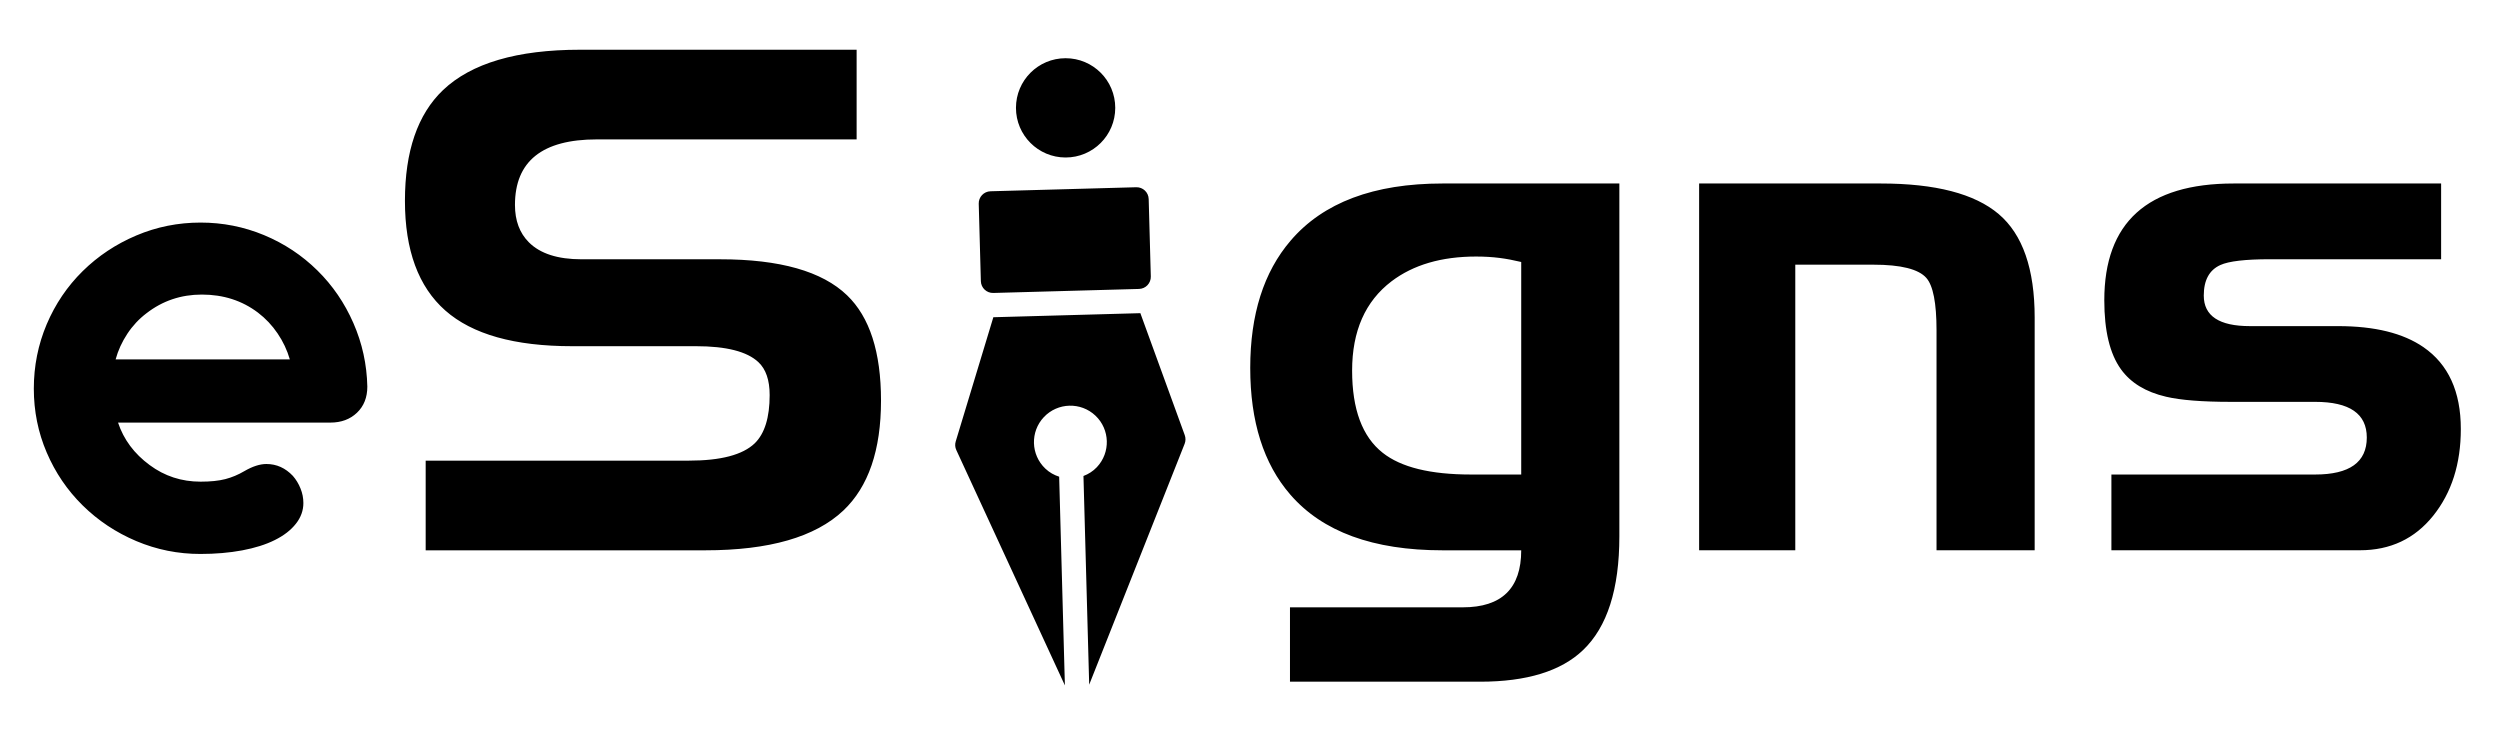 <svg width="203" height="60" viewBox="0 0 203 60" fill="none" xmlns="http://www.w3.org/2000/svg">
<g clip-path="url(#clip0_46_113)">
<path d="M11.073 43.938C9.419 43.239 7.965 42.273 6.715 41.042C5.465 39.812 4.492 38.377 3.792 36.742C3.092 35.108 2.746 33.377 2.746 31.558C2.746 29.719 3.096 27.977 3.792 26.331C4.492 24.685 5.465 23.246 6.715 22.015C7.965 20.785 9.419 19.819 11.073 19.119C12.727 18.419 14.465 18.073 16.285 18.073C18.084 18.073 19.804 18.412 21.442 19.092C23.077 19.773 24.519 20.727 25.773 21.962C27.004 23.173 27.981 24.6 28.696 26.235C29.412 27.869 29.788 29.588 29.827 31.392C29.827 32.273 29.546 32.981 28.985 33.515C28.423 34.05 27.704 34.315 26.819 34.315H9.585C10.042 35.692 10.9 36.842 12.15 37.761C13.361 38.661 14.742 39.111 16.285 39.111C17.092 39.111 17.765 39.042 18.296 38.904C18.831 38.765 19.342 38.55 19.838 38.258C20.5 37.873 21.096 37.677 21.631 37.677C22.458 37.677 23.173 38 23.781 38.642C24.038 38.938 24.246 39.277 24.4 39.661C24.558 40.046 24.634 40.442 24.634 40.846C24.634 41.454 24.431 42.015 24.027 42.527C23.623 43.042 23.054 43.485 22.319 43.85C21.584 44.219 20.696 44.496 19.658 44.692C18.619 44.885 17.492 44.981 16.281 44.981C14.465 44.985 12.727 44.635 11.073 43.938ZM23.535 29.185C23.315 28.431 22.985 27.727 22.542 27.077C22.1 26.423 21.569 25.858 20.942 25.381C19.654 24.408 18.138 23.919 16.392 23.919C14.7 23.919 13.204 24.423 11.896 25.435C11.288 25.896 10.769 26.45 10.338 27.104C9.908 27.758 9.588 28.45 9.388 29.185H23.535ZM47.111 4.038H69.558V11.319H48.461C44.031 11.319 41.815 13.092 41.815 16.642C41.815 17.912 42.192 18.923 42.946 19.677C43.865 20.596 45.288 21.054 47.219 21.054H58.469C63.323 21.054 66.758 22.027 68.781 23.977C70.619 25.742 71.538 28.592 71.538 32.523C71.538 36.55 70.519 39.527 68.477 41.458C66.196 43.608 62.465 44.685 57.281 44.685H34.565V37.404H55.934C58.527 37.404 60.308 36.935 61.285 35.996C62.092 35.208 62.496 33.9 62.496 32.081C62.496 30.869 62.192 29.977 61.584 29.408C60.665 28.542 58.973 28.111 56.511 28.111H46.446C41.777 28.111 38.35 27.146 36.161 25.215C33.973 23.285 32.881 20.315 32.881 16.308C32.881 12.281 33.911 9.285 35.969 7.319C38.269 5.131 41.981 4.038 47.111 4.038ZM117.127 14.9H131.492V43.55C131.492 47.835 130.508 50.911 128.542 52.788C126.758 54.496 123.973 55.354 120.188 55.354H104.746V49.315H118.781C121.942 49.315 123.523 47.773 123.523 44.685H117.127C111.5 44.685 107.384 43.177 104.773 40.161C102.604 37.661 101.519 34.235 101.519 29.877C101.519 25.538 102.611 22.092 104.8 19.538C107.446 16.446 111.554 14.9 117.127 14.9ZM119.442 38.531H123.523V21.273C122.915 21.127 122.323 21.015 121.746 20.942C121.165 20.869 120.538 20.831 119.858 20.831C117.046 20.831 114.758 21.504 112.992 22.842C110.861 24.462 109.792 26.877 109.792 30.092C109.792 33.235 110.619 35.462 112.273 36.765C113.761 37.946 116.15 38.531 119.442 38.531ZM145.773 44.681H137.969V14.9H152.723C157.154 14.9 160.342 15.727 162.292 17.381C164.242 19.035 165.215 21.838 165.215 25.792V44.681H157.246V26.815C157.246 24.608 156.969 23.192 156.419 22.569C155.792 21.854 154.361 21.492 152.119 21.492H145.777V44.681H145.773ZM191.631 44.681H171.446V38.531H187.992C190.785 38.531 192.184 37.531 192.184 35.527C192.184 33.596 190.788 32.631 187.992 32.631H181.154C178.819 32.631 177.065 32.492 175.888 32.215C174.234 31.831 173.011 31.085 172.219 29.981C171.319 28.731 170.869 26.865 170.869 24.385C170.869 18.061 174.369 14.9 181.373 14.9H198.219V21.05H184.323C182.319 21.05 180.977 21.208 180.296 21.519C179.396 21.923 178.946 22.75 178.946 24C178.946 25.654 180.196 26.481 182.696 26.481H189.865C192.823 26.481 195.131 27.05 196.785 28.189C198.808 29.585 199.819 31.8 199.819 34.835C199.819 37.665 199.069 40.015 197.573 41.881C196.073 43.75 194.092 44.681 191.631 44.681ZM92.261 15.204L80.431 15.531C79.885 15.546 79.458 16 79.473 16.542L79.646 22.831C79.661 23.377 80.115 23.804 80.658 23.788L92.488 23.462C92.761 23.454 93.004 23.338 93.177 23.154C93.35 22.969 93.454 22.719 93.446 22.45L93.273 16.162C93.258 15.615 92.804 15.188 92.261 15.204ZM92.542 25.431L80.711 25.758C80.692 25.758 80.677 25.754 80.661 25.754L77.604 35.846C77.534 36.077 77.55 36.327 77.654 36.546L86.469 55.654L86.004 38.708C85.596 38.577 85.211 38.365 84.881 38.05C83.696 36.927 83.642 35.054 84.765 33.865C85.888 32.681 87.761 32.627 88.95 33.75C90.135 34.873 90.188 36.746 89.065 37.935C88.754 38.265 88.377 38.5 87.977 38.65L88.442 55.596L96.192 36.038C96.281 35.815 96.284 35.565 96.204 35.339L92.596 25.427C92.577 25.427 92.558 25.431 92.542 25.431ZM90.558 8.758C90.558 10.985 88.754 12.789 86.527 12.789C84.3 12.789 82.496 10.985 82.496 8.758C82.496 6.531 84.3 4.727 86.527 4.727C88.754 4.727 90.558 6.531 90.558 8.758Z" fill="black"/>
</g>
<defs>
<clipPath id="clip0_46_113">
<rect width="198.077" height="53.077" fill="white" transform="translate(2.308 3.462)"/>
</clipPath>
</defs>
</svg>
